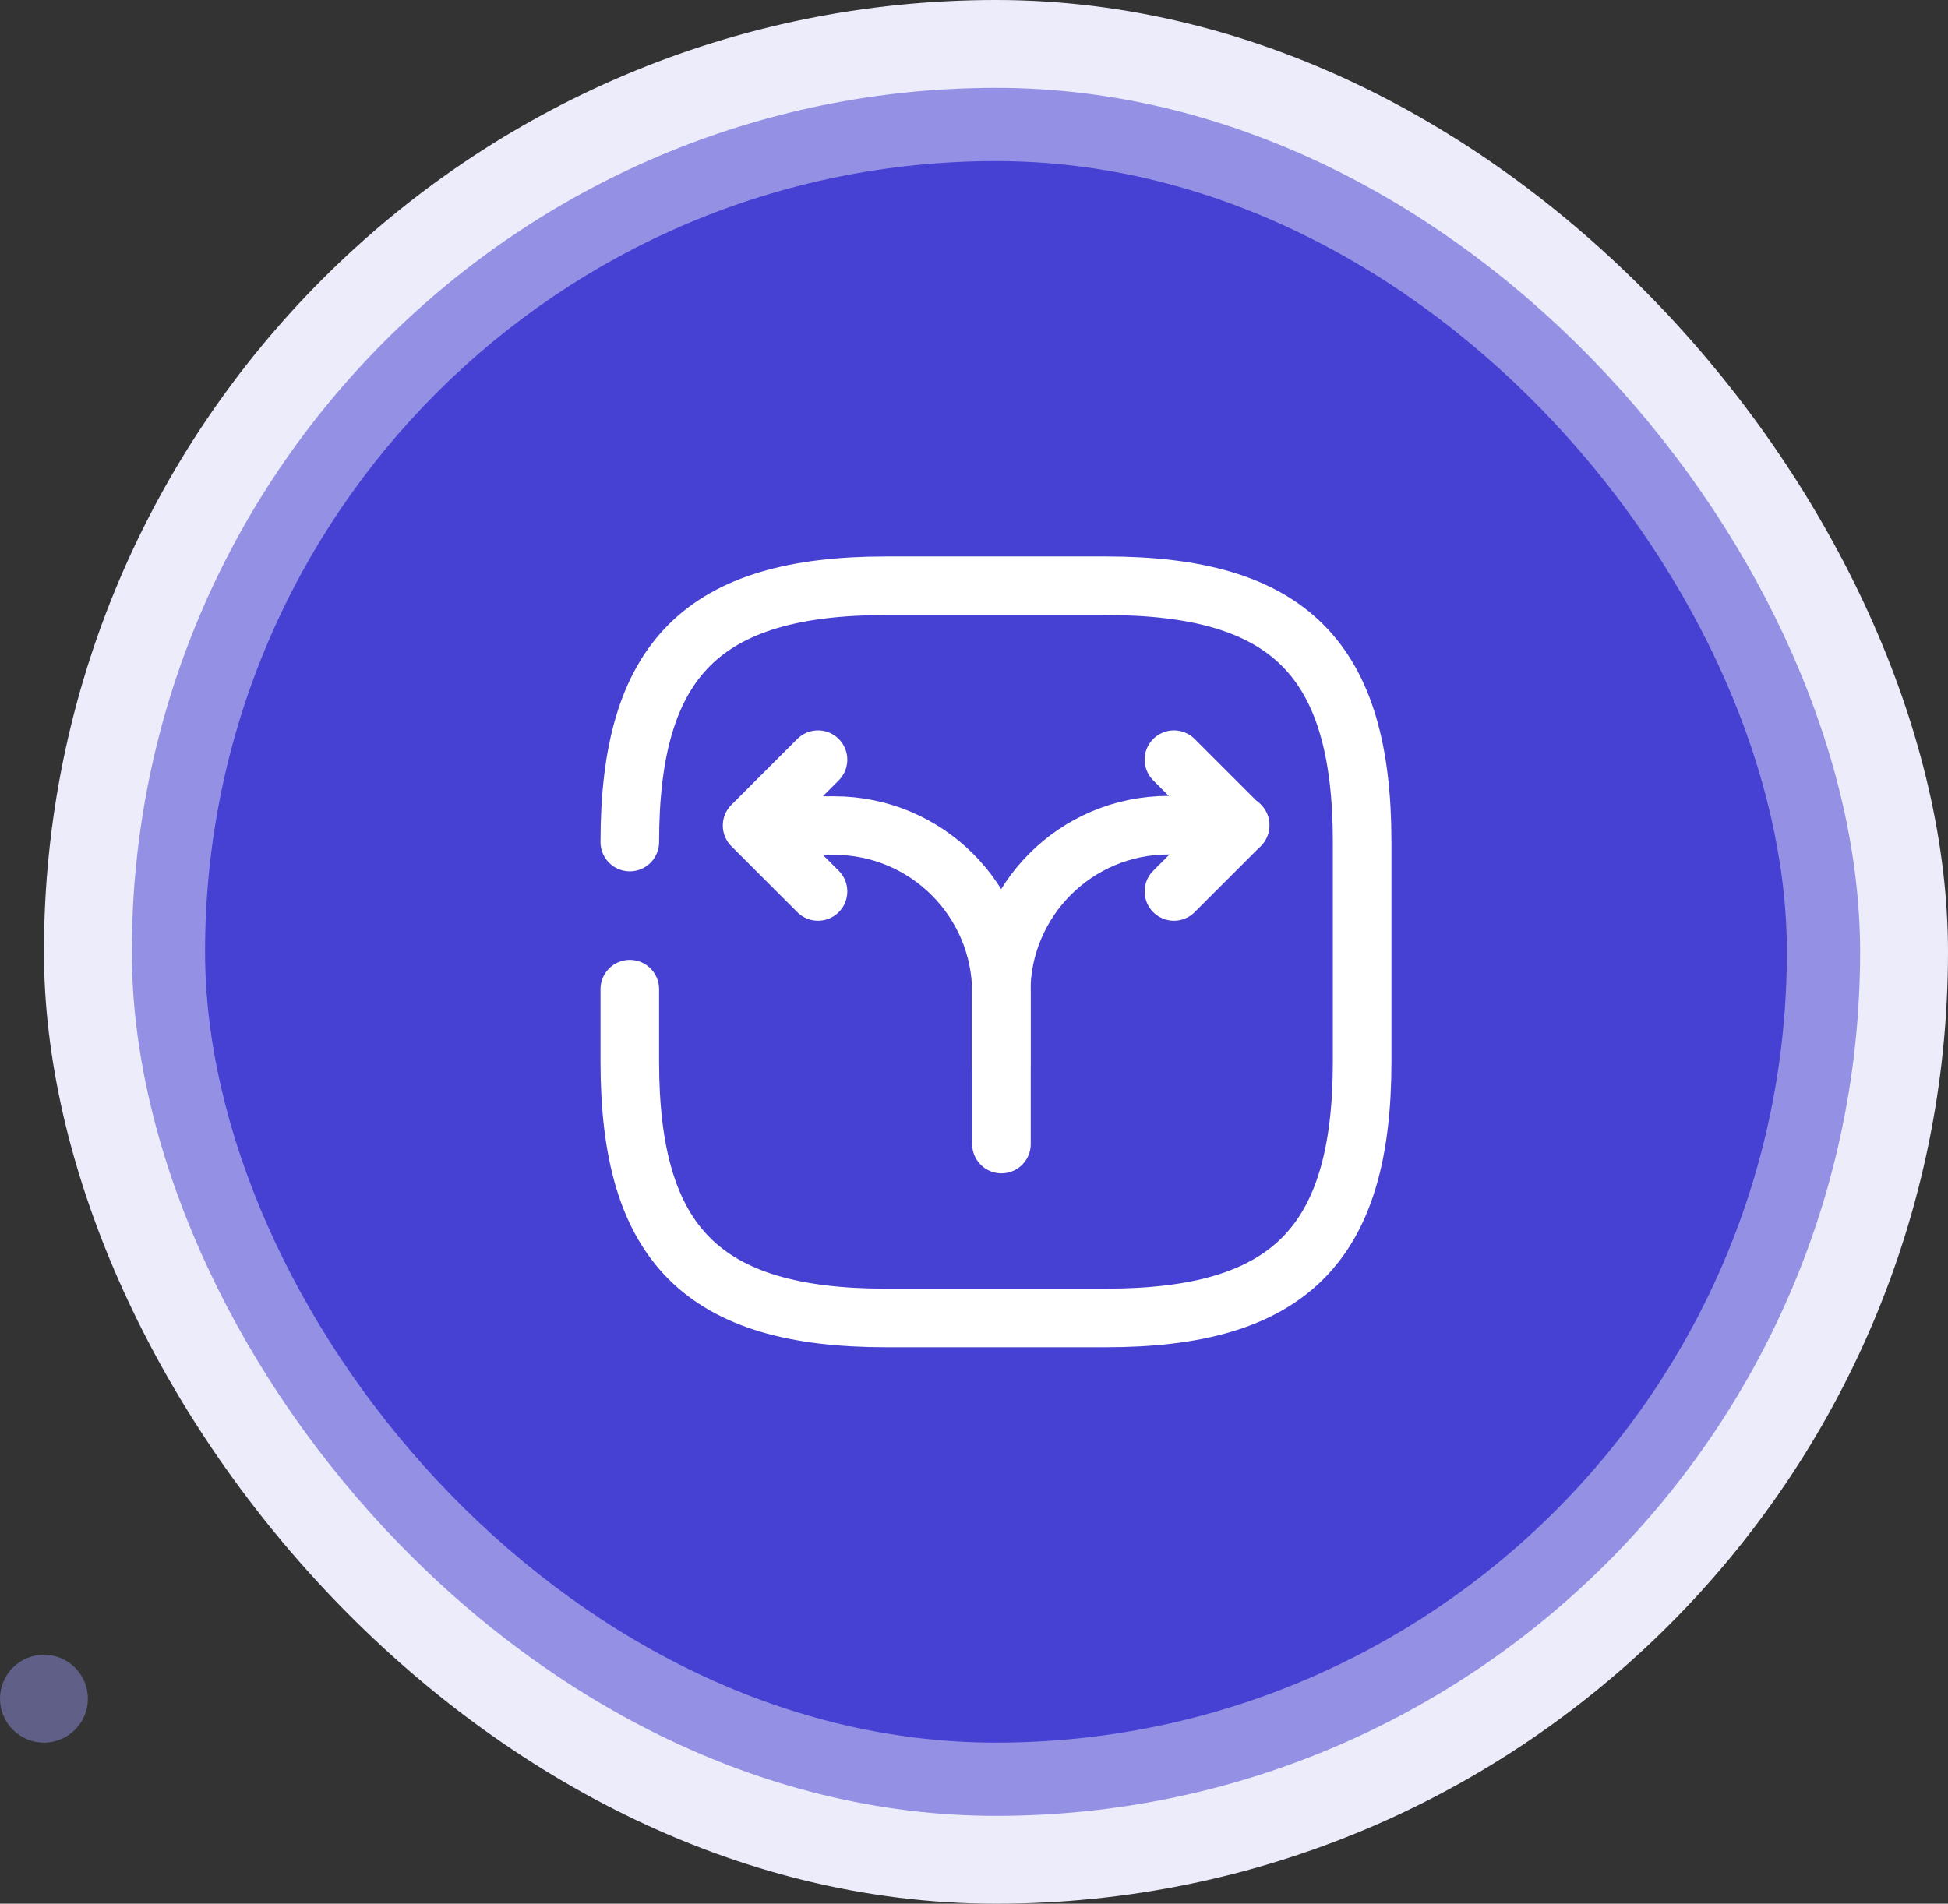 <svg width="133" height="130" viewBox="0 0 133 130" fill="none" xmlns="http://www.w3.org/2000/svg">
<rect x="0" y="0" width="133" height="130" fill="#333333" stroke="none"/>
<rect x="3" width="130" height="130" rx="65" fill="#EDECFB"/>
<circle opacity="0.47" cx="3" cy="3" r="3" transform="matrix(-1 0 0 1 6 113)" fill="#9491E5"/>
<rect x="9" y="6" width="118" height="118" rx="59" fill="#9491E5"/>
<rect x="14" y="11" width="108" height="108" rx="54" fill="#4641D2"/>
<path d="M68.35 72.675V67.775C68.35 61.475 73.45 56.35 79.775 56.35H84.674" stroke="white" stroke-width="4" stroke-linecap="round" stroke-linejoin="round"/>
<path d="M52.049 56.375H56.949C63.249 56.375 68.374 61.475 68.374 67.8V69.425V78.125" stroke="white" stroke-width="4" stroke-linecap="round" stroke-linejoin="round"/>
<path d="M55.85 51.875L51.35 56.375L55.85 60.875" stroke="white" stroke-width="4" stroke-linecap="round" stroke-linejoin="round"/>
<path d="M80.15 51.875L84.65 56.375L80.15 60.875" stroke="white" stroke-width="4" stroke-linecap="round" stroke-linejoin="round"/>
<path d="M43 57.5C43 45 48 40 60.5 40H75.5C88 40 93 45 93 57.5V72.5C93 85 88 90 75.5 90H60.5C48 90 43 85 43 72.5V67.55" stroke="white" stroke-width="4" stroke-linecap="round" stroke-linejoin="round"/>
</svg>
